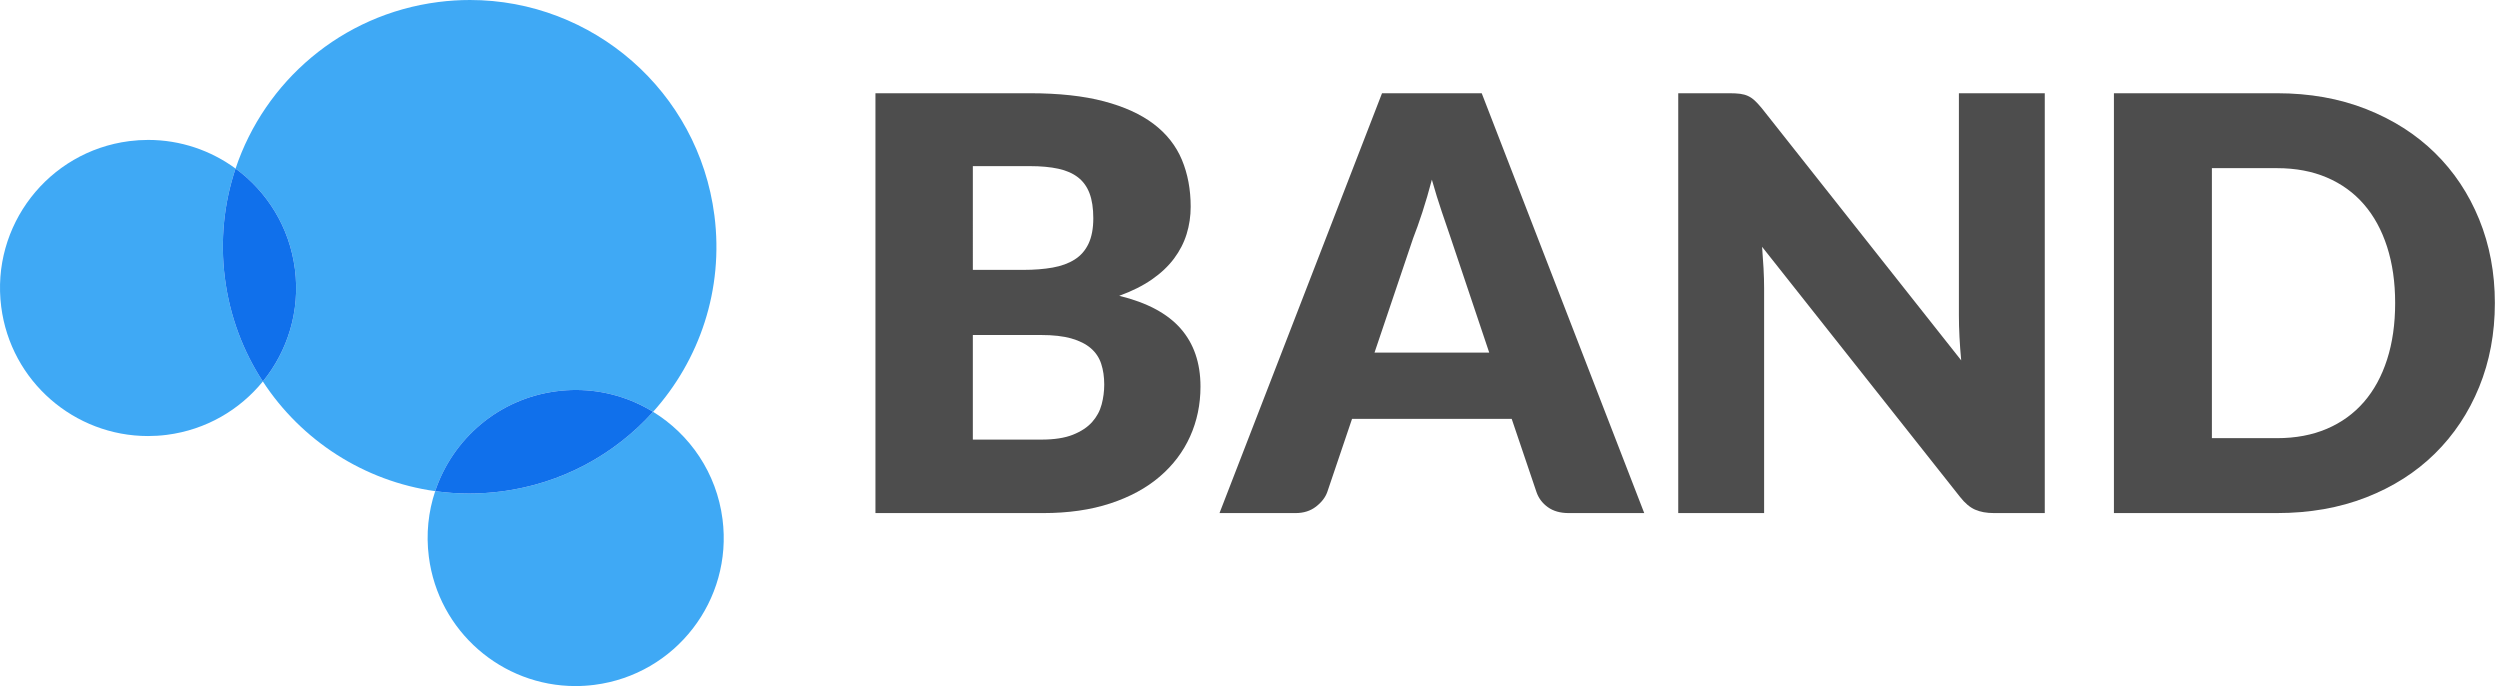 <?xml version="1.0" encoding="utf-8"?>
<!-- Generator: Adobe Illustrator 16.0.4, SVG Export Plug-In . SVG Version: 6.00 Build 0)  -->
<!DOCTYPE svg PUBLIC "-//W3C//DTD SVG 1.0//EN" "http://www.w3.org/TR/2001/REC-SVG-20010904/DTD/svg10.dtd">
<svg version="1.0" id="Layer_1" xmlns="http://www.w3.org/2000/svg" xmlns:xlink="http://www.w3.org/1999/xlink" x="0px" y="0px"
	 width="402.581px" height="110.48px" viewBox="0 0 402.581 110.48" enable-background="new 0 0 402.581 110.48"
	 xml:space="preserve">
<g>
	<g>
		<path fill="#4D4D4D" d="M140.976,82.622V15.015h24.871c4.671,0,8.646,0.434,11.926,1.299c3.278,0.866,5.954,2.088,8.027,3.666
			c2.072,1.577,3.58,3.496,4.524,5.754c0.943,2.259,1.415,4.779,1.415,7.563c0,1.516-0.217,2.978-0.649,4.385
			c-0.434,1.408-1.114,2.73-2.042,3.968s-2.119,2.358-3.573,3.364c-1.454,1.005-3.201,1.879-5.243,2.621
			c4.455,1.083,7.749,2.839,9.884,5.267c2.135,2.429,3.202,5.545,3.202,9.351c0,2.877-0.558,5.553-1.671,8.027
			s-2.746,4.633-4.896,6.473c-2.15,1.841-4.803,3.279-7.958,4.315c-3.155,1.037-6.76,1.555-10.812,1.555H140.976z M156.659,43.459
			h8.167c1.732,0,3.295-0.123,4.687-0.371s2.575-0.681,3.55-1.3c0.975-0.618,1.717-1.469,2.228-2.552
			c0.51-1.083,0.766-2.443,0.766-4.084c0-1.607-0.202-2.946-0.604-4.014c-0.402-1.066-1.021-1.926-1.856-2.575
			c-0.835-0.649-1.895-1.113-3.178-1.392c-1.284-0.278-2.808-0.418-4.571-0.418h-9.188V43.459z M156.659,53.945v16.844h11.044
			c2.072,0,3.766-0.262,5.081-0.788c1.314-0.526,2.343-1.207,3.086-2.042c0.742-0.835,1.253-1.778,1.531-2.83
			s0.417-2.119,0.417-3.202c0-1.237-0.162-2.351-0.487-3.341c-0.324-0.99-0.881-1.825-1.67-2.506
			c-0.789-0.68-1.833-1.206-3.132-1.578c-1.3-0.371-2.939-0.557-4.919-0.557H156.659z"/>
		<path fill="#4D4D4D" d="M264.775,82.622h-12.157c-1.361,0-2.482-0.317-3.364-0.951s-1.493-1.446-1.833-2.437l-3.99-11.786h-25.707
			l-3.99,11.786c-0.31,0.867-0.913,1.647-1.81,2.344c-0.897,0.696-1.995,1.044-3.295,1.044h-12.25l26.171-67.607h16.055
			L264.775,82.622z M221.343,56.776h18.469l-6.218-18.515c-0.402-1.176-0.875-2.56-1.416-4.153
			c-0.541-1.593-1.075-3.317-1.601-5.174c-0.495,1.888-1.006,3.636-1.531,5.244c-0.526,1.608-1.021,3.001-1.484,4.176
			L221.343,56.776z"/>
		<path fill="#4D4D4D" d="M280.228,15.107c0.464,0.062,0.882,0.178,1.253,0.348s0.727,0.41,1.067,0.72
			c0.34,0.31,0.726,0.727,1.159,1.253l32.11,40.602c-0.124-1.3-0.217-2.56-0.278-3.782c-0.062-1.222-0.093-2.374-0.093-3.457V15.015
			h13.828v67.607h-8.167c-1.206,0-2.228-0.186-3.062-0.557s-1.64-1.052-2.413-2.042l-31.878-40.277
			c0.093,1.177,0.17,2.328,0.232,3.457c0.062,1.13,0.093,2.189,0.093,3.179v36.24h-13.828V15.015h8.26
			C279.19,15.015,279.764,15.046,280.228,15.107z"/>
		<path fill="#4D4D4D" d="M401.754,48.795c0,4.889-0.844,9.396-2.529,13.526s-4.061,7.702-7.123,10.719s-6.751,5.367-11.066,7.053
			c-4.315,1.687-9.103,2.529-14.361,2.529H340.41V15.015h26.264c5.259,0,10.046,0.851,14.361,2.552s8.004,4.053,11.066,7.053
			c3.062,3.001,5.438,6.566,7.123,10.696S401.754,43.938,401.754,48.795z M385.697,48.795c0-3.341-0.433-6.357-1.298-9.049
			c-0.866-2.69-2.111-4.972-3.735-6.844c-1.624-1.871-3.612-3.31-5.963-4.315c-2.352-1.005-5.027-1.508-8.027-1.508h-10.487v43.479
			h10.487c3,0,5.676-0.503,8.027-1.508c2.351-1.005,4.339-2.443,5.963-4.315c1.624-1.871,2.869-4.153,3.735-6.845
			C385.265,55.198,385.697,52.167,385.697,48.795z"/>
	</g>
	<path fill="#3FA9F5" d="M75.682,0c-1.685,0-3.39,0.107-5.105,0.327C54.955,2.333,42.62,13.15,37.934,27.146
		c5.085,3.728,8.69,9.45,9.558,16.197c0.863,6.747-1.183,13.195-5.164,18.085c6.202,9.509,16.308,16.061,27.752,17.664
		c2.807-8.406,10.211-14.904,19.59-16.095c1.032-0.133,2.059-0.197,3.072-0.197c4.501-0.001,8.774,1.274,12.427,3.517
		c7.465-8.303,11.404-19.687,9.872-31.633C112.47,14.64,95.377-0.001,75.682,0"/>
	<path fill="#3FA9F5" d="M105.168,66.316c-6.141,6.828-14.665,11.573-24.489,12.829c-1.718,0.221-3.427,0.328-5.113,0.328
		c-1.856,0-3.688-0.13-5.486-0.382c-1.102,3.3-1.496,6.894-1.022,10.576c1.539,12.027,11.792,20.812,23.605,20.812
		c1.013,0,2.039-0.064,3.07-0.197c13.059-1.672,22.292-13.618,20.615-26.677C115.394,76.162,111.102,69.961,105.168,66.316"/>
	<path fill="#1070EB" d="M92.741,62.8c-1.014,0-2.04,0.064-3.072,0.197c-9.379,1.19-16.783,7.688-19.59,16.095
		c1.799,0.252,3.63,0.382,5.486,0.382c1.687,0,3.396-0.107,5.113-0.328c9.824-1.256,18.349-6.001,24.489-12.829
		C101.516,64.074,97.242,62.799,92.741,62.8"/>
	<path fill="#3FA9F5" d="M23.866,22.532c-1.009,0-2.029,0.064-3.057,0.195C7.753,24.404-1.479,36.35,0.196,49.404
		c1.541,12.037,11.811,20.813,23.632,20.813c1.004,0,2.021-0.063,3.043-0.193c6.313-0.812,11.731-4.022,15.456-8.597
		c-3.172-4.862-5.321-10.497-6.108-16.641c-0.788-6.143-0.128-12.139,1.715-17.642C33.95,24.227,29.06,22.532,23.866,22.532"/>
	<path fill="#1070EB" d="M37.934,27.146c-1.843,5.503-2.503,11.499-1.715,17.642c0.787,6.144,2.937,11.778,6.108,16.641
		c3.981-4.89,6.027-11.338,5.164-18.085C46.624,36.596,43.019,30.873,37.934,27.146"/>
</g>
</svg>
